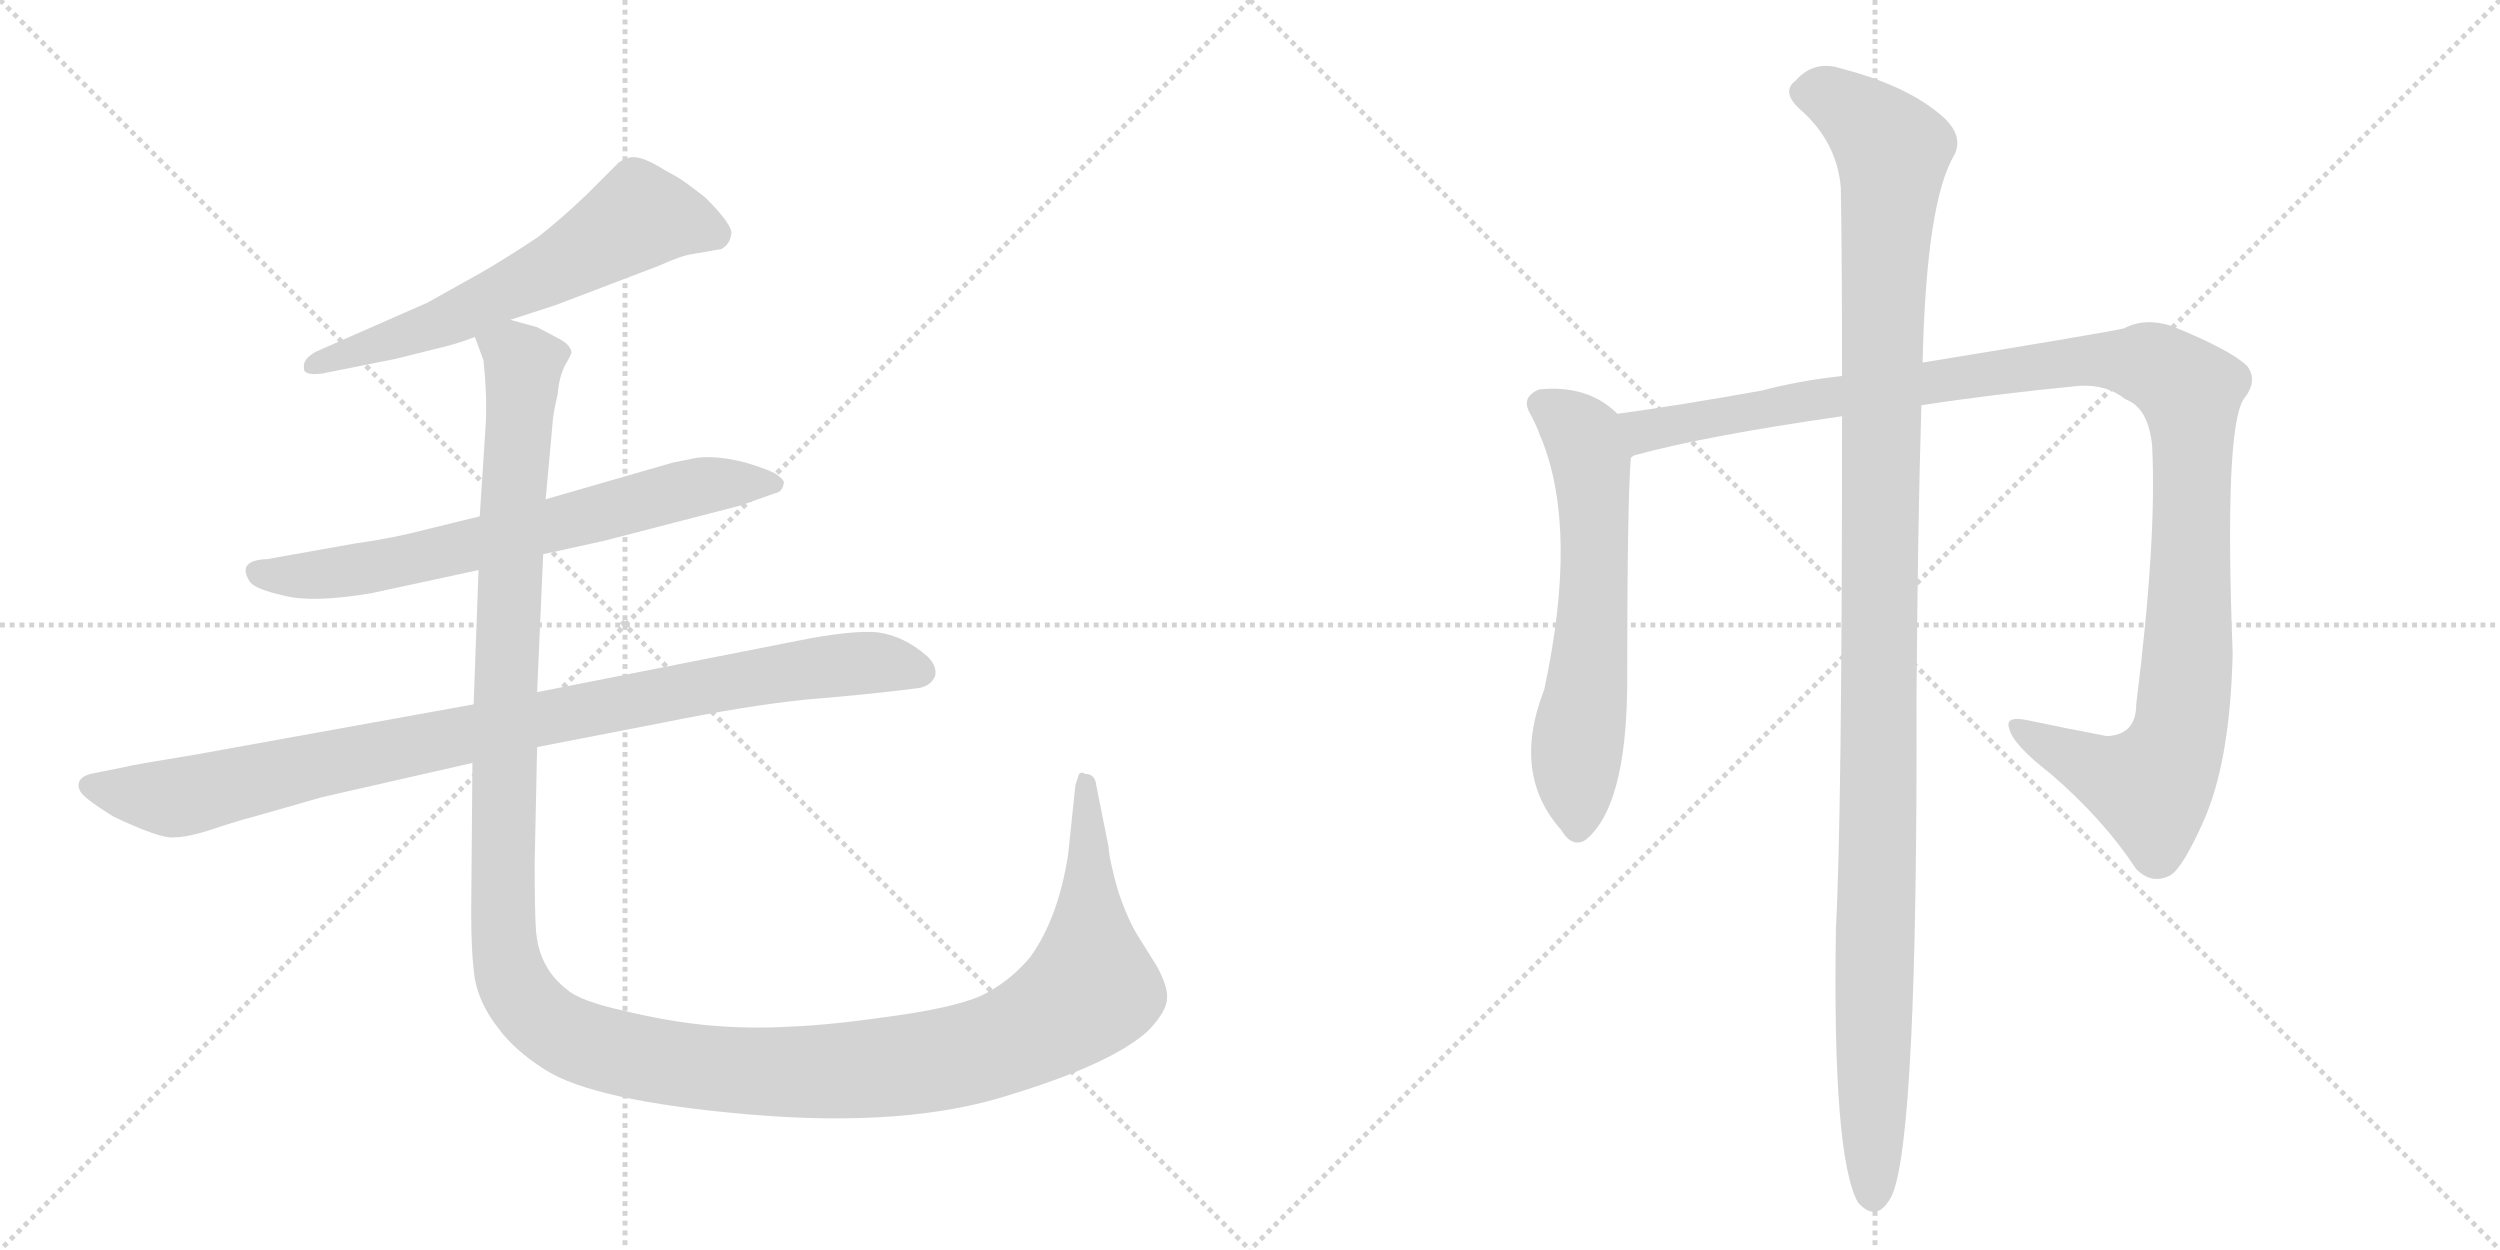 <svg version="1.1" viewBox="0 0 2048 1024" xmlns="http://www.w3.org/2000/svg">
  <g stroke="lightgray" stroke-dasharray="1,1" stroke-width="1" transform="scale(4, 4)">
    <line x1="0" y1="0" x2="256" y2="256"></line>
    <line x1="256" y1="0" x2="0" y2="256"></line>
    <line x1="128" y1="0" x2="128" y2="256"></line>
    <line x1="0" y1="128" x2="256" y2="128"></line>
    <line x1="256" y1="0" x2="512" y2="256"></line>
    <line x1="512" y1="0" x2="256" y2="256"></line>
    <line x1="384" y1="0" x2="384" y2="256"></line>
    <line x1="256" y1="128" x2="512" y2="128"></line>
  </g>
<g transform="scale(1, -1) translate(0, -850)">
   <style type="text/css">
    @keyframes keyframes0 {
      from {
       stroke: black;
       stroke-dashoffset: 613;
       stroke-width: 128;
       }
       67% {
       animation-timing-function: step-end;
       stroke: black;
       stroke-dashoffset: 0;
       stroke-width: 128;
       }
       to {
       stroke: black;
       stroke-width: 1024;
       }
       }
       #make-me-a-hanzi-animation-0 {
         animation: keyframes0 0.749s both;
         animation-delay: 0s;
         animation-timing-function: linear;
       }
    @keyframes keyframes1 {
      from {
       stroke: black;
       stroke-dashoffset: 687;
       stroke-width: 128;
       }
       69% {
       animation-timing-function: step-end;
       stroke: black;
       stroke-dashoffset: 0;
       stroke-width: 128;
       }
       to {
       stroke: black;
       stroke-width: 1024;
       }
       }
       #make-me-a-hanzi-animation-1 {
         animation: keyframes1 0.809s both;
         animation-delay: 0.749s;
         animation-timing-function: linear;
       }
    @keyframes keyframes2 {
      from {
       stroke: black;
       stroke-dashoffset: 950;
       stroke-width: 128;
       }
       76% {
       animation-timing-function: step-end;
       stroke: black;
       stroke-dashoffset: 0;
       stroke-width: 128;
       }
       to {
       stroke: black;
       stroke-width: 1024;
       }
       }
       #make-me-a-hanzi-animation-2 {
         animation: keyframes2 1.023s both;
         animation-delay: 1.558s;
         animation-timing-function: linear;
       }
    @keyframes keyframes3 {
      from {
       stroke: black;
       stroke-dashoffset: 1482;
       stroke-width: 128;
       }
       83% {
       animation-timing-function: step-end;
       stroke: black;
       stroke-dashoffset: 0;
       stroke-width: 128;
       }
       to {
       stroke: black;
       stroke-width: 1024;
       }
       }
       #make-me-a-hanzi-animation-3 {
         animation: keyframes3 1.456s both;
         animation-delay: 2.581s;
         animation-timing-function: linear;
       }
    @keyframes keyframes4 {
      from {
       stroke: black;
       stroke-dashoffset: 619;
       stroke-width: 128;
       }
       67% {
       animation-timing-function: step-end;
       stroke: black;
       stroke-dashoffset: 0;
       stroke-width: 128;
       }
       to {
       stroke: black;
       stroke-width: 1024;
       }
       }
       #make-me-a-hanzi-animation-4 {
         animation: keyframes4 0.754s both;
         animation-delay: 4.037s;
         animation-timing-function: linear;
       }
    @keyframes keyframes5 {
      from {
       stroke: black;
       stroke-dashoffset: 1183;
       stroke-width: 128;
       }
       79% {
       animation-timing-function: step-end;
       stroke: black;
       stroke-dashoffset: 0;
       stroke-width: 128;
       }
       to {
       stroke: black;
       stroke-width: 1024;
       }
       }
       #make-me-a-hanzi-animation-5 {
         animation: keyframes5 1.213s both;
         animation-delay: 4.791s;
         animation-timing-function: linear;
       }
    @keyframes keyframes6 {
      from {
       stroke: black;
       stroke-dashoffset: 1198;
       stroke-width: 128;
       }
       80% {
       animation-timing-function: step-end;
       stroke: black;
       stroke-dashoffset: 0;
       stroke-width: 128;
       }
       to {
       stroke: black;
       stroke-width: 1024;
       }
       }
       #make-me-a-hanzi-animation-6 {
         animation: keyframes6 1.225s both;
         animation-delay: 6.004s;
         animation-timing-function: linear;
       }
</style>
<path d="M 418 588 L 455 600 L 539 632 Q 559 641 568 642 L 591 646 Q 598 650 599 658 Q 601 665 578 688 Q 559 703 553 706 L 544 711 Q 525 723 516 721 Q 507 718 506 716 L 480 690 Q 460 671 441 656 Q 414 638 393 626 L 350 602 L 259 562 Q 248 556 249 549 Q 248 542 264 544 L 324 556 L 356 564 Q 374 568 389 574 L 418 588 Z" fill="lightgray"></path> 
<path d="M 445 396 L 495 407 L 607 436 L 635 446 Q 641 447 642 454 Q 643 456 638 460 Q 634 464 611 471 Q 588 477 571 475 L 551 471 L 447 441 L 393 427 L 352 417 Q 322 409 292 405 L 219 392 Q 193 391 205 373 Q 210 367 233 362 Q 256 356 304 364 L 392 383 L 445 396 Z" fill="lightgray"></path> 
<path d="M 653 325 L 440 283 L 388 273 L 161 232 Q 106 223 104 222 L 74 216 Q 67 214 65 210 Q 63 205 67 200 Q 72 194 93 181 Q 131 163 142 164 Q 154 164 175 171 Q 196 178 208 181 L 264 197 L 387 225 L 440 238 L 543 258 Q 612 272 661 277 Q 711 281 750 286 Q 762 287 766 296 Q 768 304 760 312 Q 741 329 719 332 Q 698 334 653 325 Z" fill="lightgray"></path> 
<path d="M 440 283 L 445 396 L 447 441 L 453 507 Q 454 515 457 528 Q 458 541 463 551 Q 469 561 468 562 Q 467 568 457 573 L 440 582 L 418 588 C 390 598 383 601 389 574 L 396 555 Q 399 529 398 504 L 393 427 L 392 383 L 388 273 L 387 225 L 386 102 Q 386 68 389 48 Q 393 27 408 8 Q 421 -10 446 -26 Q 486 -52 614 -63 Q 743 -74 827 -47 Q 912 -21 941 6 Q 956 22 956 32 Q 957 41 948 58 L 933 82 Q 924 96 916 120 Q 909 144 908 157 L 898 207 Q 897 216 889 216 Q 886 218 884 216 L 881 207 L 875 150 Q 867 98 844 66 Q 829 48 809 37 Q 790 26 734 18 Q 679 10 647 9 Q 615 7 581 10 Q 548 13 511 22 Q 475 30 465 39 Q 441 57 439 89 Q 438 104 438 143 L 440 238 L 440 283 Z" fill="lightgray"></path> 
<path d="M 1325 511 Q 1301 535 1261 531 Q 1246 525 1253 512 Q 1257 505 1261 495 Q 1261 494 1263 490 Q 1293 415 1265 285 Q 1238 216 1279 170 Q 1288 155 1299 162 Q 1332 189 1333 287 Q 1333 440 1336 475 C 1338 500 1338 500 1325 511 Z" fill="lightgray"></path> 
<path d="M 1574 518 Q 1632 527 1704 534 Q 1726 535 1741 523 Q 1760 516 1763 485 Q 1767 409 1750 273 Q 1750 248 1726 247 Q 1689 254 1661 260 Q 1642 264 1646 253 Q 1649 240 1680 216 Q 1723 179 1750 138 Q 1763 125 1778 133 Q 1788 139 1805 177 Q 1827 226 1829 315 Q 1822 498 1838 523 Q 1850 538 1841 550 Q 1828 563 1779 583 Q 1757 590 1740 581 Q 1728 578 1575 553 L 1509 542 Q 1473 538 1443 530 Q 1376 518 1325 511 C 1295 507 1307 466 1336 475 Q 1337 476 1339 477 Q 1397 493 1509 509 L 1574 518 Z" fill="lightgray"></path> 
<path d="M 1509 509 Q 1509 181 1504 90 Q 1501 -97 1522 -135 Q 1538 -153 1550 -129 Q 1571 -81 1570 278 Q 1571 420 1574 518 L 1575 553 Q 1578 685 1601 723 Q 1610 741 1586 759 Q 1558 781 1508 794 Q 1486 801 1471 784 Q 1459 775 1474 761 Q 1505 734 1508 696 Q 1509 636 1509 542 L 1509 509 Z" fill="lightgray"></path> 
      <clipPath id="make-me-a-hanzi-clip-0">
      <path d="M 418 588 L 455 600 L 539 632 Q 559 641 568 642 L 591 646 Q 598 650 599 658 Q 601 665 578 688 Q 559 703 553 706 L 544 711 Q 525 723 516 721 Q 507 718 506 716 L 480 690 Q 460 671 441 656 Q 414 638 393 626 L 350 602 L 259 562 Q 248 556 249 549 Q 248 542 264 544 L 324 556 L 356 564 Q 374 568 389 574 L 418 588 Z" fill="lightgray"></path>
      </clipPath>
      <path clip-path="url(#make-me-a-hanzi-clip-0)" d="M 585 658 L 523 673 L 465 636 L 376 592 L 258 550 " fill="none" id="make-me-a-hanzi-animation-0" stroke-dasharray="485 970" stroke-linecap="round"></path>

      <clipPath id="make-me-a-hanzi-clip-1">
      <path d="M 445 396 L 495 407 L 607 436 L 635 446 Q 641 447 642 454 Q 643 456 638 460 Q 634 464 611 471 Q 588 477 571 475 L 551 471 L 447 441 L 393 427 L 352 417 Q 322 409 292 405 L 219 392 Q 193 391 205 373 Q 210 367 233 362 Q 256 356 304 364 L 392 383 L 445 396 Z" fill="lightgray"></path>
      </clipPath>
      <path clip-path="url(#make-me-a-hanzi-clip-1)" d="M 213 382 L 250 378 L 322 388 L 561 449 L 616 456 L 635 453 " fill="none" id="make-me-a-hanzi-animation-1" stroke-dasharray="559 1118" stroke-linecap="round"></path>

      <clipPath id="make-me-a-hanzi-clip-2">
      <path d="M 653 325 L 440 283 L 388 273 L 161 232 Q 106 223 104 222 L 74 216 Q 67 214 65 210 Q 63 205 67 200 Q 72 194 93 181 Q 131 163 142 164 Q 154 164 175 171 Q 196 178 208 181 L 264 197 L 387 225 L 440 238 L 543 258 Q 612 272 661 277 Q 711 281 750 286 Q 762 287 766 296 Q 768 304 760 312 Q 741 329 719 332 Q 698 334 653 325 Z" fill="lightgray"></path>
      </clipPath>
      <path clip-path="url(#make-me-a-hanzi-clip-2)" d="M 74 207 L 144 196 L 619 296 L 705 307 L 755 299 " fill="none" id="make-me-a-hanzi-animation-2" stroke-dasharray="822 1644" stroke-linecap="round"></path>

      <clipPath id="make-me-a-hanzi-clip-3">
      <path d="M 440 283 L 445 396 L 447 441 L 453 507 Q 454 515 457 528 Q 458 541 463 551 Q 469 561 468 562 Q 467 568 457 573 L 440 582 L 418 588 C 390 598 383 601 389 574 L 396 555 Q 399 529 398 504 L 393 427 L 392 383 L 388 273 L 387 225 L 386 102 Q 386 68 389 48 Q 393 27 408 8 Q 421 -10 446 -26 Q 486 -52 614 -63 Q 743 -74 827 -47 Q 912 -21 941 6 Q 956 22 956 32 Q 957 41 948 58 L 933 82 Q 924 96 916 120 Q 909 144 908 157 L 898 207 Q 897 216 889 216 Q 886 218 884 216 L 881 207 L 875 150 Q 867 98 844 66 Q 829 48 809 37 Q 790 26 734 18 Q 679 10 647 9 Q 615 7 581 10 Q 548 13 511 22 Q 475 30 465 39 Q 441 57 439 89 Q 438 104 438 143 L 440 238 L 440 283 Z" fill="lightgray"></path>
      </clipPath>
      <path clip-path="url(#make-me-a-hanzi-clip-3)" d="M 396 571 L 421 561 L 428 552 L 414 296 L 414 67 L 429 31 L 458 4 L 502 -12 L 606 -28 L 722 -25 L 824 -4 L 871 21 L 893 42 L 887 210 " fill="none" id="make-me-a-hanzi-animation-3" stroke-dasharray="1354 2708" stroke-linecap="round"></path>

      <clipPath id="make-me-a-hanzi-clip-4">
      <path d="M 1325 511 Q 1301 535 1261 531 Q 1246 525 1253 512 Q 1257 505 1261 495 Q 1261 494 1263 490 Q 1293 415 1265 285 Q 1238 216 1279 170 Q 1288 155 1299 162 Q 1332 189 1333 287 Q 1333 440 1336 475 C 1338 500 1338 500 1325 511 Z" fill="lightgray"></path>
      </clipPath>
      <path clip-path="url(#make-me-a-hanzi-clip-4)" d="M 1263 519 L 1289 502 L 1303 472 L 1305 346 L 1292 241 L 1292 174 " fill="none" id="make-me-a-hanzi-animation-4" stroke-dasharray="491 982" stroke-linecap="round"></path>

      <clipPath id="make-me-a-hanzi-clip-5">
      <path d="M 1574 518 Q 1632 527 1704 534 Q 1726 535 1741 523 Q 1760 516 1763 485 Q 1767 409 1750 273 Q 1750 248 1726 247 Q 1689 254 1661 260 Q 1642 264 1646 253 Q 1649 240 1680 216 Q 1723 179 1750 138 Q 1763 125 1778 133 Q 1788 139 1805 177 Q 1827 226 1829 315 Q 1822 498 1838 523 Q 1850 538 1841 550 Q 1828 563 1779 583 Q 1757 590 1740 581 Q 1728 578 1575 553 L 1509 542 Q 1473 538 1443 530 Q 1376 518 1325 511 C 1295 507 1307 466 1336 475 Q 1337 476 1339 477 Q 1397 493 1509 509 L 1574 518 Z" fill="lightgray"></path>
      </clipPath>
      <path clip-path="url(#make-me-a-hanzi-clip-5)" d="M 1332 507 L 1352 497 L 1504 526 L 1696 553 L 1744 554 L 1774 546 L 1794 529 L 1796 506 L 1794 326 L 1784 243 L 1762 205 L 1684 235 L 1654 255 " fill="none" id="make-me-a-hanzi-animation-5" stroke-dasharray="1055 2110" stroke-linecap="round"></path>

      <clipPath id="make-me-a-hanzi-clip-6">
      <path d="M 1509 509 Q 1509 181 1504 90 Q 1501 -97 1522 -135 Q 1538 -153 1550 -129 Q 1571 -81 1570 278 Q 1571 420 1574 518 L 1575 553 Q 1578 685 1601 723 Q 1610 741 1586 759 Q 1558 781 1508 794 Q 1486 801 1471 784 Q 1459 775 1474 761 Q 1505 734 1508 696 Q 1509 636 1509 542 L 1509 509 Z" fill="lightgray"></path>
      </clipPath>
      <path clip-path="url(#make-me-a-hanzi-clip-6)" d="M 1479 773 L 1509 766 L 1550 726 L 1540 497 L 1535 -128 " fill="none" id="make-me-a-hanzi-animation-6" stroke-dasharray="1070 2140" stroke-linecap="round"></path>

</g>
</svg>
